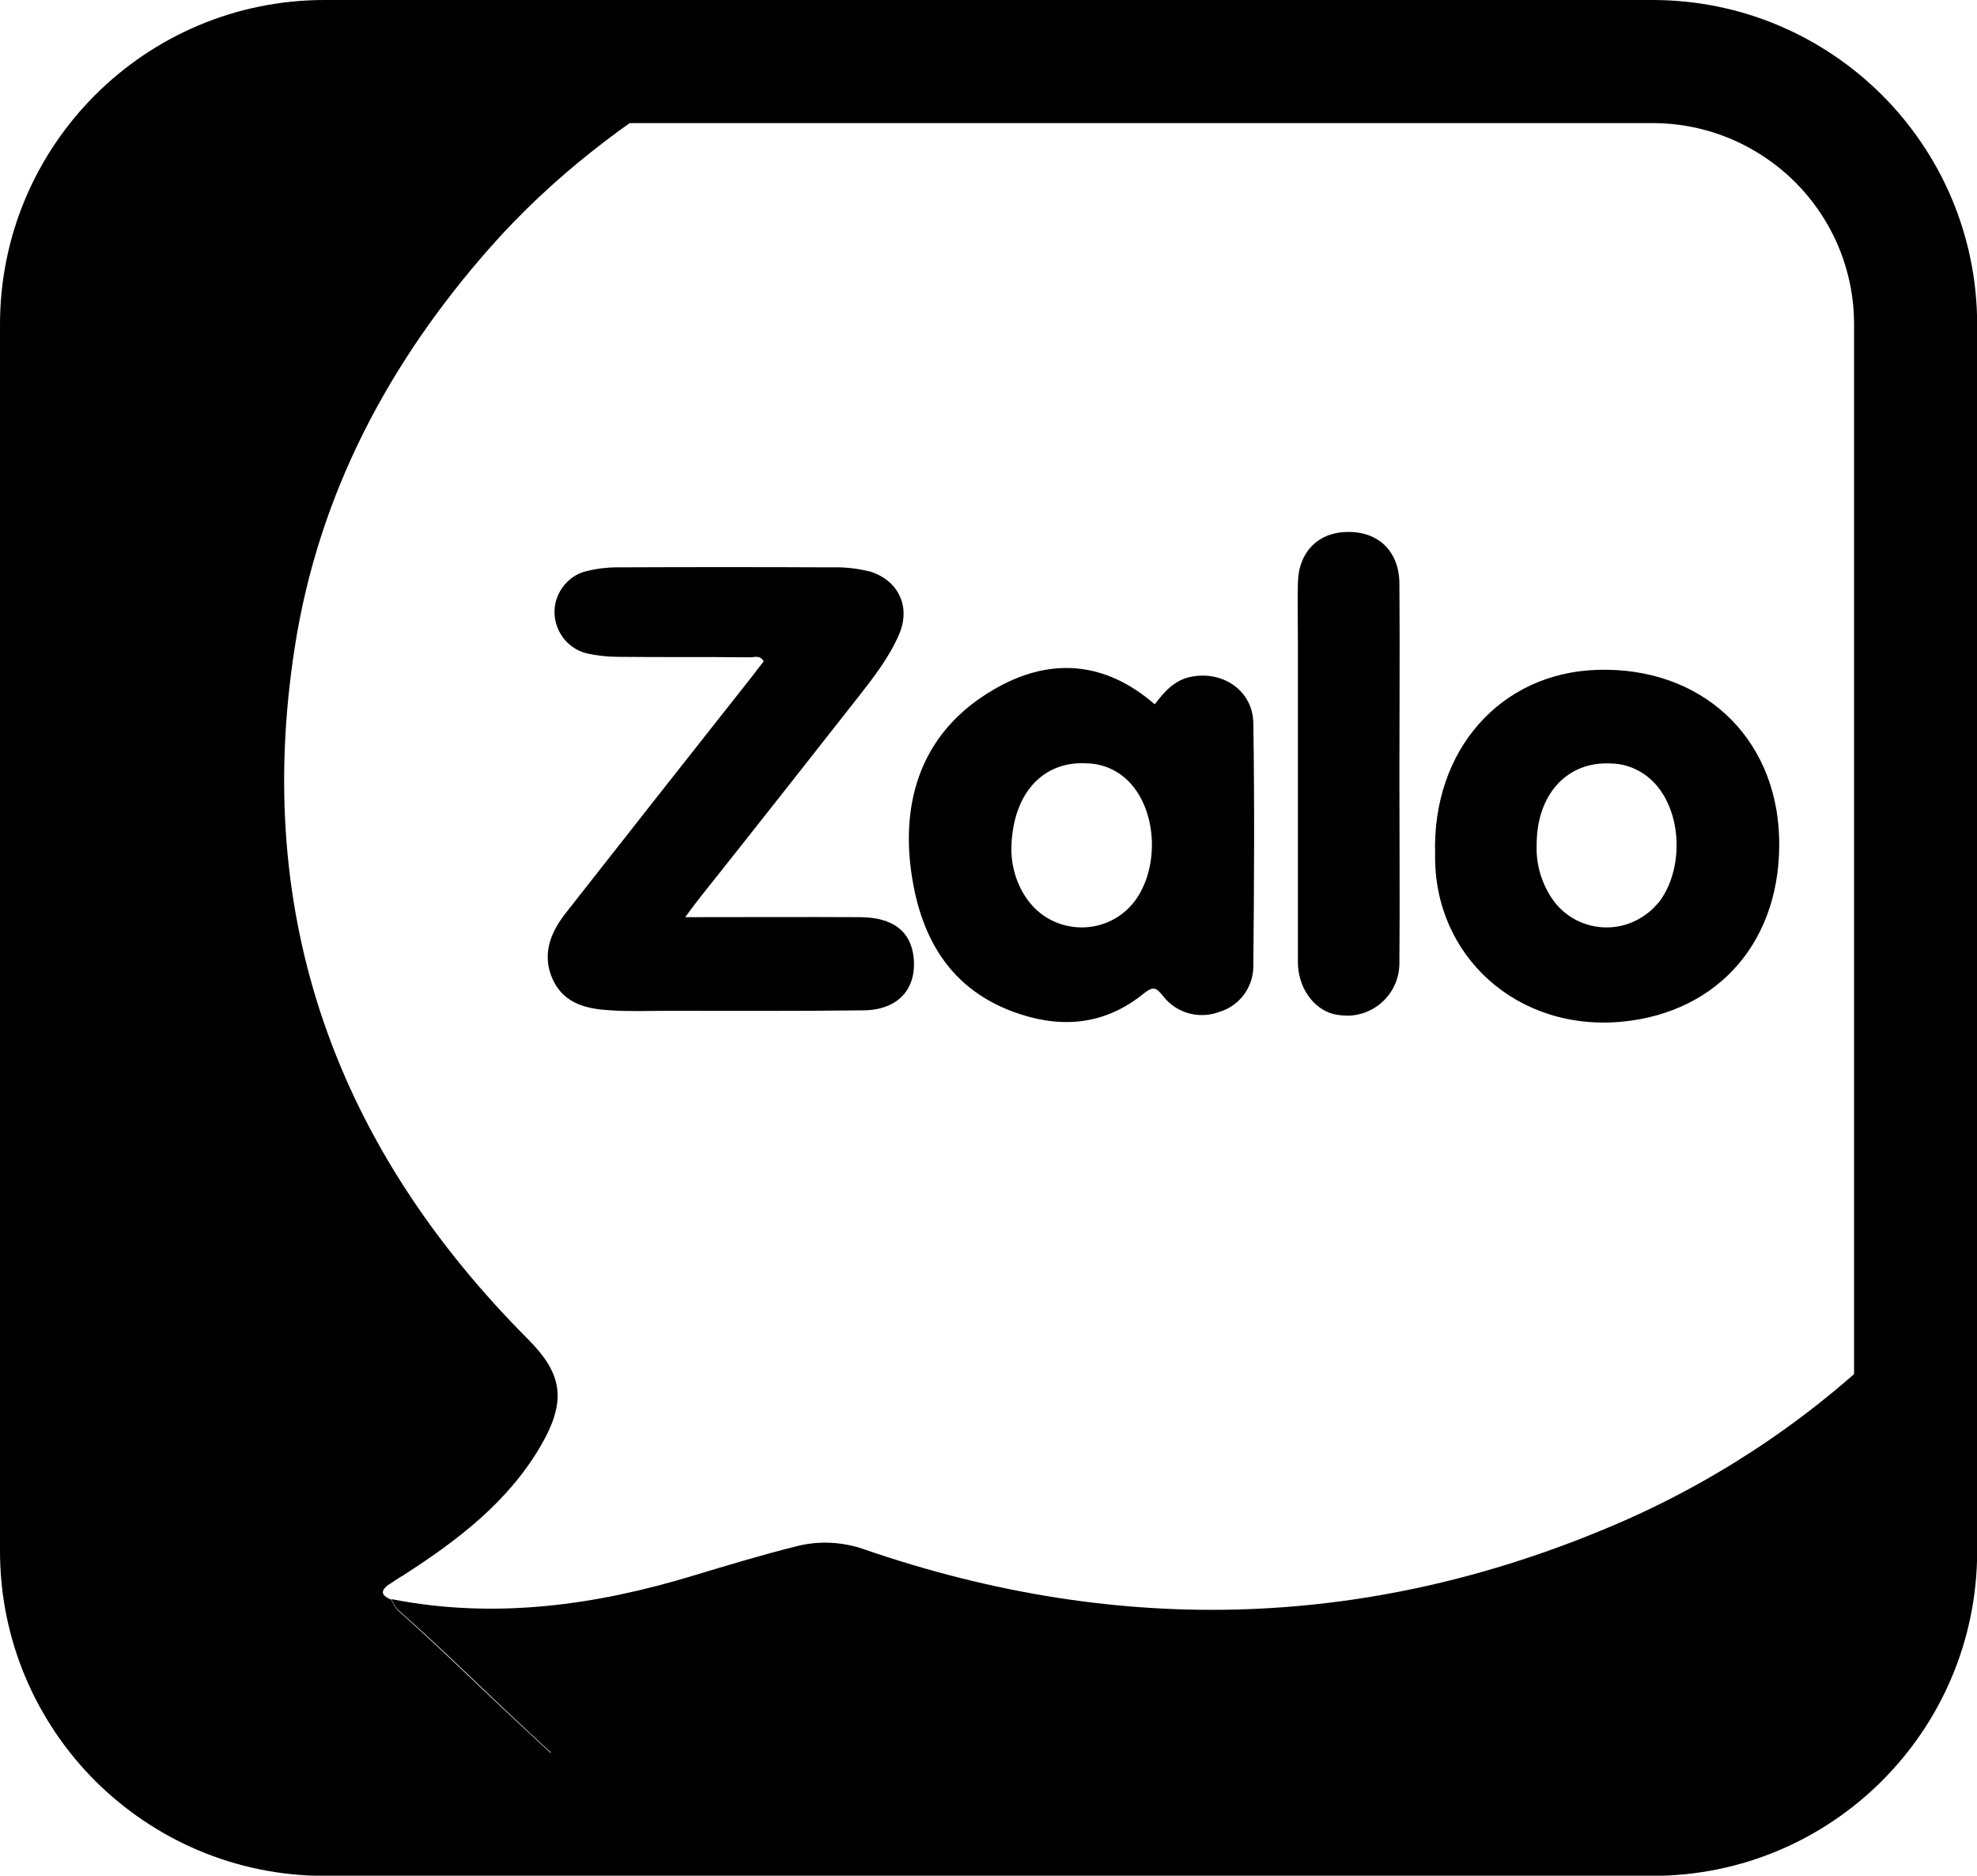 <?xml version="1.0" encoding="utf-8"?><svg version="1.1" id="Layer_1" xmlns="http://www.w3.org/2000/svg" xmlns:xlink="http://www.w3.org/1999/xlink" x="0px" y="0px" viewBox="0 0 122.88 116.57" style="enable-background:new 0 0 122.88 116.57" xml:space="preserve"><style type="text/css"><![CDATA[
	.st0{fill:#000;}
	.st1{fill:#000;}
]]></style><g><path class="st1" d="M38.66,113.29c-6.87,0-13.76,0.23-20.63-0.03C9.91,112.94,3.7,106.13,3.7,98c0-26.24,0.05-52.47,0-78.73 c0-8.98,7.02-15.24,15.09-15.47c8.45-0.23,16.93-0.05,25.41-0.05c0.15,0,0.35-0.08,0.43,0.18c-0.05,0.45-0.5,0.5-0.78,0.68 c-4.98,2.92-9.53,6.41-13.36,10.74c-6.31,7.14-10.69,15.34-12.17,24.88c-2.62,16.83,2.64,31.12,14.54,43.04 c2.11,2.14,2.39,3.8,0.7,6.67c-2.04,3.45-5.13,5.79-8.43,7.92c-0.35,0.2-0.7,0.45-1.06,0.68c-0.53,0.45-0.2,0.68,0.25,0.88 c0.1,0.23,0.23,0.43,0.38,0.63c2.89,2.57,5.63,5.31,8.48,7.92c1.33,1.23,2.67,2.51,3.95,3.8 C37.66,112.24,38.54,112.39,38.66,113.29L38.66,113.29L38.66,113.29z"/><path class="st0" d="M38.66,113.29c-0.13-0.88-1.01-1.03-1.53-1.56c-1.28-1.31-2.62-2.57-3.95-3.8c-2.84-2.62-5.58-5.36-8.48-7.92 c-0.15-0.2-0.28-0.4-0.38-0.63c6.41,1.26,12.68,0.4,18.84-1.48c2.09-0.63,4.18-1.26,6.29-1.79c1.43-0.38,2.94-0.3,4.33,0.2 c15.95,5.48,31.69,4.98,47.19-1.81c6.31-2.79,12.07-6.72,16.95-11.62c0.25-0.25,0.43-0.63,0.88-0.65c0.23,0.35,0.1,0.73,0.1,1.11 v14.71c0.05,8.4-6.69,15.24-15.09,15.32h-0.13c-9.05,0.05-18.11,0-27.17,0H40.17C39.67,113.32,39.17,113.29,38.66,113.29 L38.66,113.29L38.66,113.29z"/><path class="st1" d="M42.59,57c3.8,0,7.37-0.02,10.92,0c1.99,0.03,3.07,0.86,3.27,2.44c0.23,1.99-0.93,3.32-3.09,3.35 c-4.08,0.05-8.13,0.03-12.2,0.03c-1.18,0-2.34,0.05-3.52-0.03c-1.46-0.08-2.89-0.38-3.6-1.89c-0.7-1.51-0.2-2.87,0.75-4.1 c3.87-4.93,7.77-9.89,11.67-14.82c0.23-0.3,0.45-0.6,0.68-0.88c-0.25-0.43-0.6-0.23-0.91-0.25c-2.72-0.03-5.46,0-8.18-0.03 c-0.63,0-1.26-0.08-1.86-0.2c-1.43-0.33-2.31-1.76-1.99-3.17c0.23-0.96,0.98-1.74,1.94-1.96c0.6-0.15,1.23-0.23,1.86-0.23 c4.48-0.02,8.98-0.02,13.46,0c0.8-0.02,1.58,0.08,2.36,0.28c1.71,0.58,2.44,2.16,1.76,3.82c-0.6,1.43-1.56,2.67-2.52,3.9 c-3.3,4.2-6.59,8.38-9.89,12.53C43.24,56.12,42.99,56.45,42.59,57L42.59,57L42.59,57z"/><path class="st1" d="M71.77,43.77c0.6-0.78,1.23-1.51,2.26-1.71c1.99-0.4,3.85,0.88,3.87,2.89c0.08,5.03,0.05,10.06,0,15.09 c0,1.31-0.85,2.46-2.09,2.84c-1.26,0.48-2.69,0.1-3.52-0.98c-0.43-0.53-0.6-0.63-1.21-0.15c-2.29,1.86-4.88,2.19-7.67,1.28 c-4.48-1.46-6.31-4.96-6.82-9.21c-0.53-4.6,1.01-8.53,5.13-10.94C65.15,40.85,68.62,41.03,71.77,43.77L71.77,43.77L71.77,43.77z M62.86,52.95c0.05,1.11,0.4,2.16,1.06,3.04c1.36,1.81,3.95,2.19,5.79,0.83c0.3-0.23,0.58-0.5,0.83-0.83 c1.41-1.91,1.41-5.06,0-6.97c-0.71-0.98-1.81-1.56-2.99-1.58C64.77,47.27,62.84,49.4,62.86,52.95L62.86,52.95L62.86,52.95z M89.2,53.1c-0.2-6.46,4.05-11.29,10.09-11.47c6.41-0.2,11.09,4.1,11.29,10.39c0.2,6.36-3.7,10.87-9.71,11.47 C94.3,64.14,89.1,59.39,89.2,53.1L89.2,53.1L89.2,53.1z M95.51,52.5c-0.05,1.26,0.33,2.49,1.08,3.52c1.38,1.81,3.97,2.16,5.79,0.75 c0.28-0.2,0.5-0.45,0.73-0.7c1.46-1.91,1.46-5.13,0.03-7.04c-0.71-0.96-1.81-1.56-2.99-1.58C97.42,47.29,95.51,49.35,95.51,52.5 L95.51,52.5L95.51,52.5z M86.98,48.1c0,3.9,0.03,7.8,0,11.7c0.03,1.79-1.38,3.27-3.17,3.32c-0.3,0-0.63-0.03-0.93-0.1 c-1.26-0.33-2.21-1.66-2.21-3.25v-20c0-1.18-0.03-2.34,0-3.52c0.03-1.94,1.26-3.19,3.12-3.19c1.91-0.02,3.19,1.23,3.19,3.24 C87.01,40.22,86.98,44.17,86.98,48.1L86.98,48.1L86.98,48.1z"/><path class="st1" d="M20.18,0h82.53c5.57,0,10.61,2.26,14.27,5.91c3.65,3.65,5.91,8.7,5.91,14.27v76.22 c0,5.57-2.26,10.62-5.91,14.27c-3.65,3.65-8.7,5.91-14.27,5.91H20.18c-5.57,0-10.61-2.26-14.27-5.91C2.26,107.01,0,101.96,0,96.39 V20.17C0,14.6,2.26,9.56,5.91,5.91C9.56,2.26,14.6,0,20.18,0L20.18,0z M102.71,7.65H20.18c-3.46,0-6.59,1.4-8.86,3.67 c-2.27,2.27-3.67,5.4-3.67,8.86v76.22c0,3.46,1.4,6.59,3.67,8.86c2.27,2.27,5.4,3.67,8.86,3.67h82.53c3.46,0,6.59-1.4,8.86-3.67 c2.27-2.27,3.67-5.4,3.67-8.86V20.17c0-3.46-1.4-6.59-3.67-8.86C109.29,9.05,106.16,7.65,102.71,7.65L102.71,7.65z"/></g></svg>